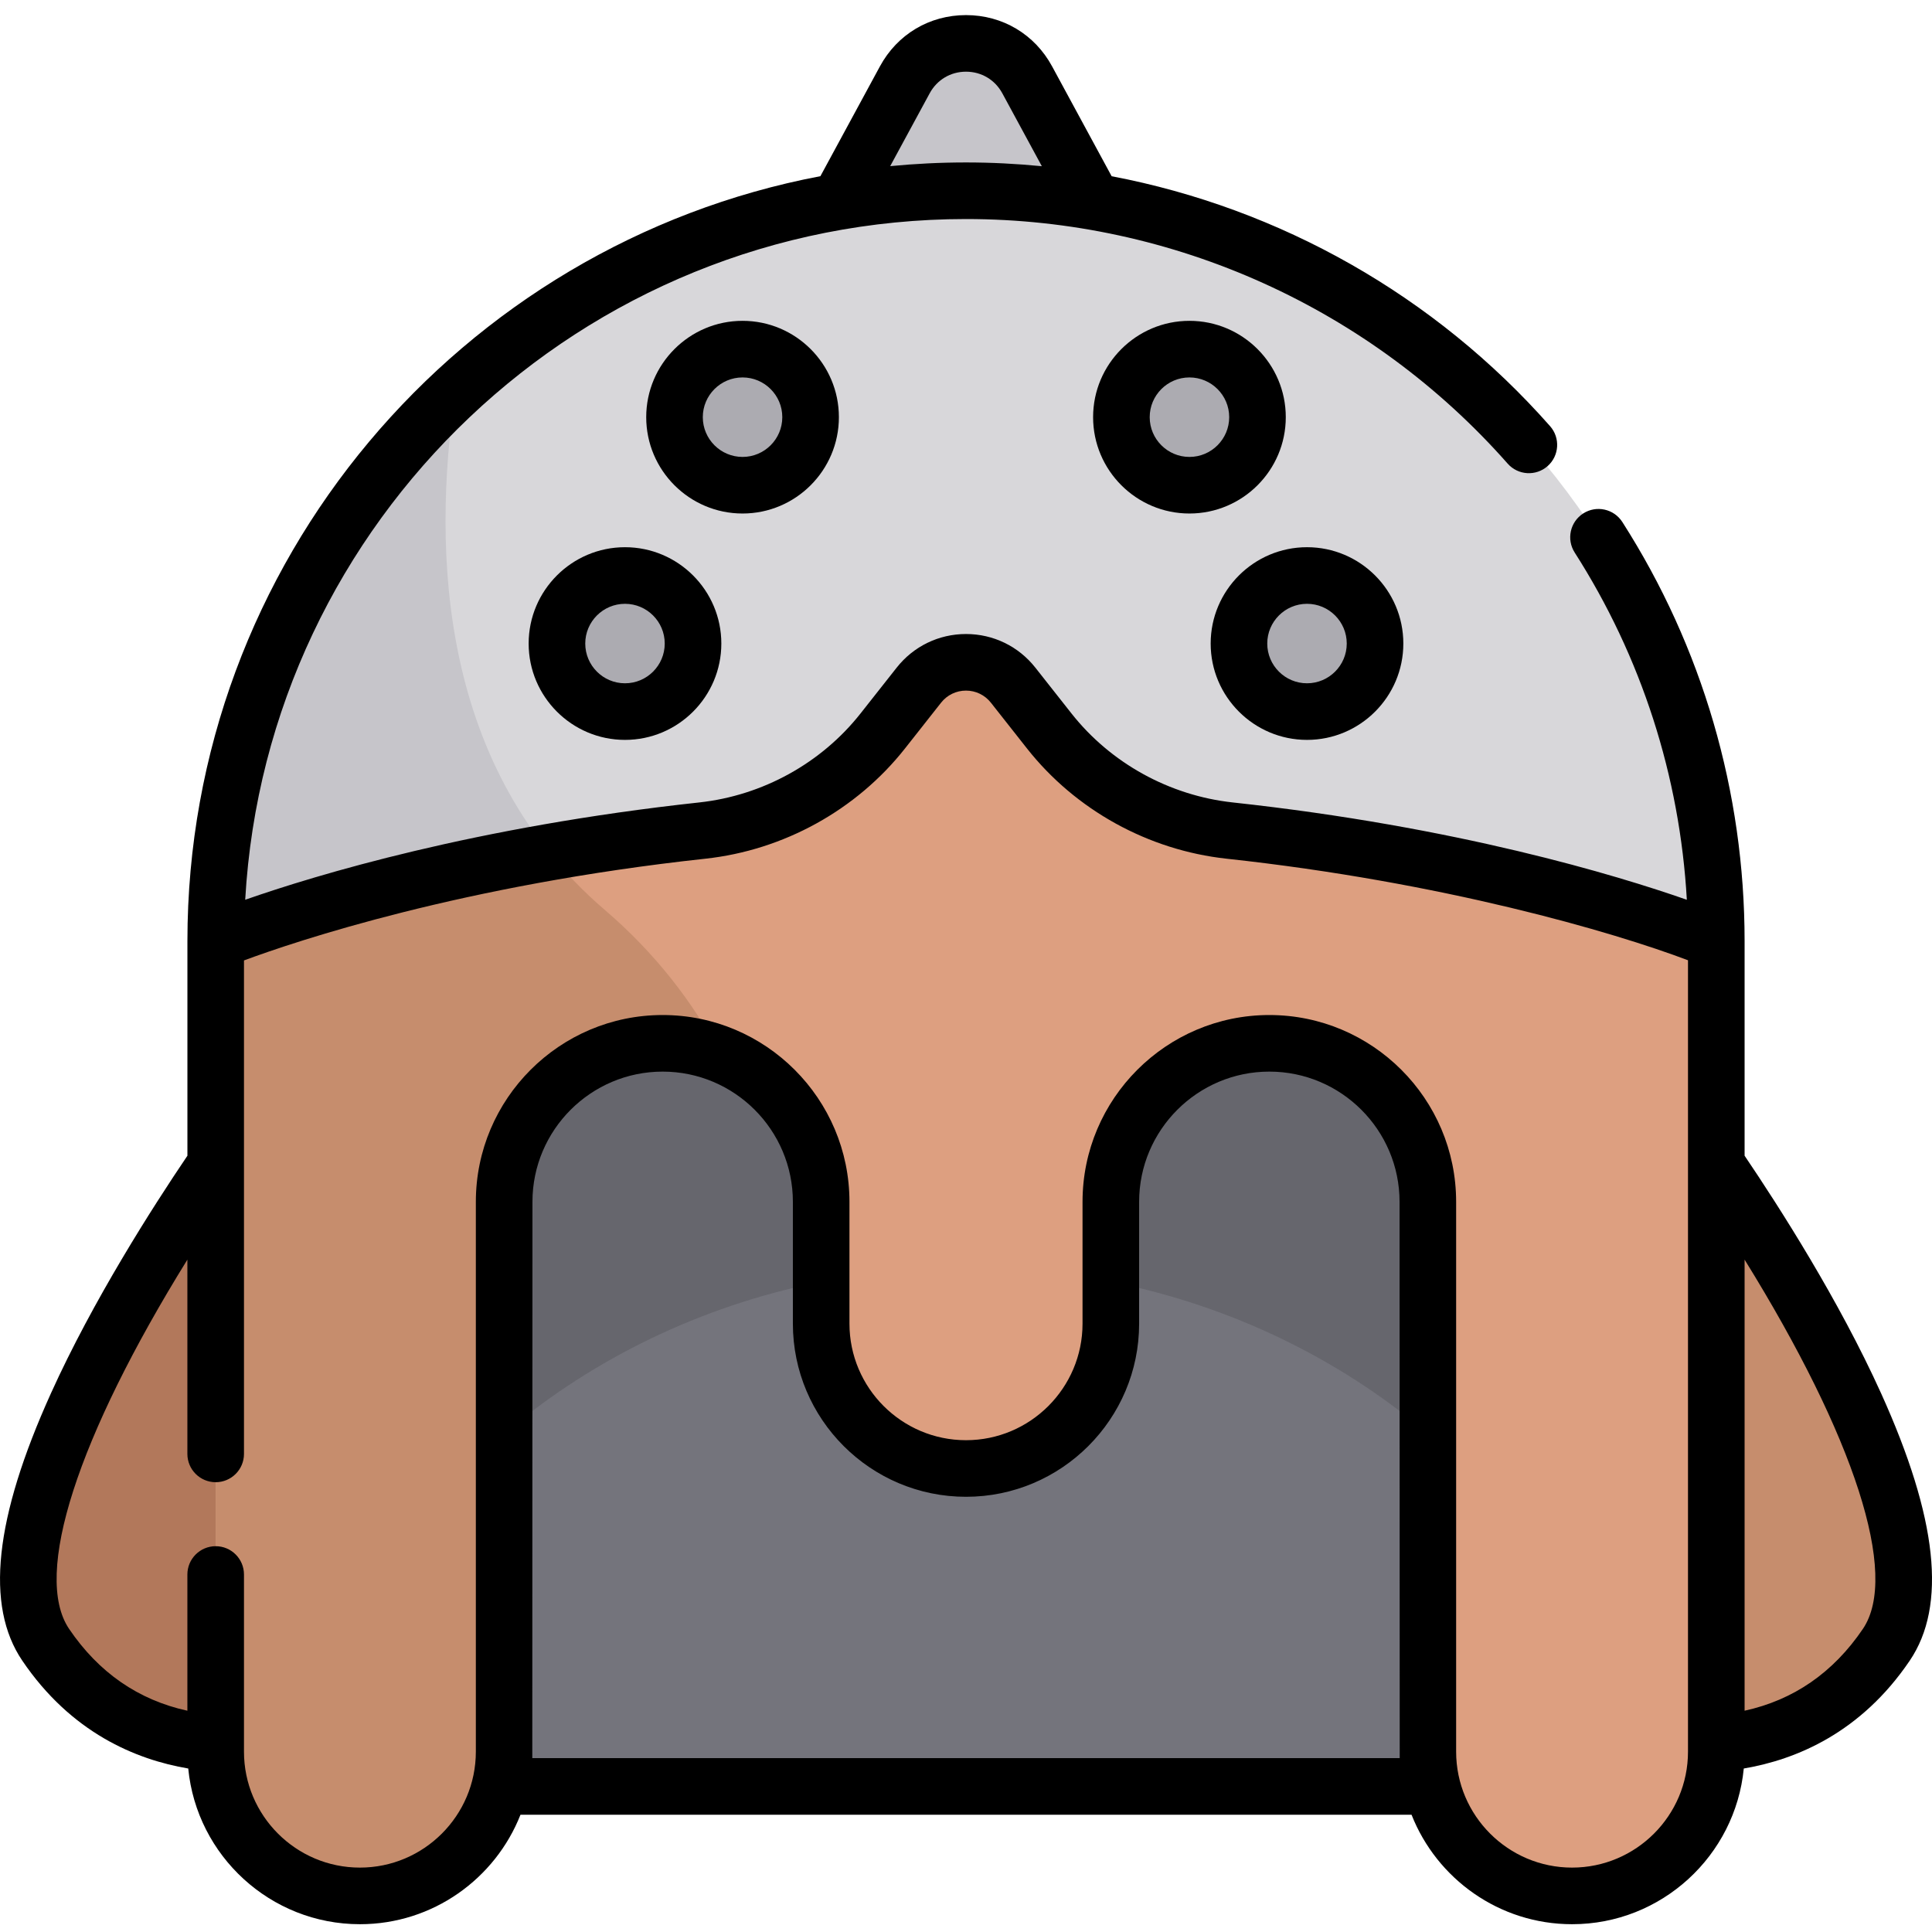 <svg height="511pt" viewBox="0 -3 512 511" width="511pt" xmlns="http://www.w3.org/2000/svg"><path d="m211.797 69.281h88.406l-27.984-51.625c-6.98-12.875-25.457-12.875-32.438 0zm0 0" fill="#c6c5ca"/><path d="m100.113 200.578h311.773v269.348h-311.773zm0 0" fill="#74747c"/><path d="m256 332.414c66.438 0 124.492 33.043 155.887 82.262v-214.098h-311.773v214.098c31.398-49.219 89.449-82.262 155.887-82.262zm0 0" fill="#66666d"/><path d="m65.418 293.379s-77.129 103.84-53.309 139c23.816 35.164 63.516 24.953 63.516 24.953zm0 0" fill="#b2785b"/><path d="m446.582 293.379s77.129 103.84 53.309 139c-23.82 35.164-63.516 24.953-63.516 24.953zm0 0" fill="#c68d6d"/><path d="m256 47.047c-109.816 0-198.84 89.023-198.84 198.84v214.824c0 21.109 17.113 38.223 38.227 38.223 21.109 0 38.223-17.113 38.223-38.223v-145.715c0-23.199 18.805-42.004 42.004-42.004s42.008 18.805 42.008 42.004v32.285c0 21.199 17.184 38.383 38.379 38.383 21.199 0 38.383-17.184 38.383-38.383v-32.285c0-23.199 18.805-42.004 42.004-42.004s42.008 18.805 42.008 42.004v145.715c0 21.109 17.113 38.223 38.223 38.223 21.109 0 38.223-17.113 38.223-38.223v-214.824c0-109.816-89.023-198.84-198.84-198.84zm0 0" fill="#d8d7da"/><path d="m57.16 245.887v214.824c0 21.109 17.113 38.223 38.223 38.223 21.113 0 38.227-17.113 38.227-38.223v-145.715c0-23.199 18.805-42.004 42.004-42.004 5.414 0 10.574 1.016 15.328 2.883-7.211-13.641-17.145-26.648-30.648-38.223-43.492-37.273-46.02-94.098-39.574-137.492-39.09 36.309-63.559 88.168-63.559 145.727zm0 0" fill="#c6c5ca"/><path d="m95.383 498.934c21.113 0 38.227-17.113 38.227-38.223v-145.715c0-23.199 18.805-42.004 42.004-42.004s42.004 18.805 42.004 42.004v32.285c0 21.199 17.188 38.383 38.383 38.383 21.199 0 38.383-17.184 38.383-38.383v-32.285c0-23.199 18.805-42.004 42.004-42.004s42.008 18.805 42.008 42.004v145.715c0 21.109 17.113 38.223 38.223 38.223 21.109 0 38.223-17.113 38.223-38.223v-214.824s-49.051-20.617-128.945-29.277c-18.844-2.039-36.098-11.512-47.832-26.395l-9.57-12.141c-6.367-8.074-18.613-8.074-24.98 0l-9.57 12.141c-11.734 14.883-28.988 24.355-47.832 26.395-79.898 8.66-128.945 29.277-128.945 29.277v214.824c-.004 21.109 17.109 38.223 38.219 38.223zm0 0" fill="#dd9f80"/><path d="m160.293 237.652c-5.594-4.793-10.516-9.918-14.824-15.289-55.574 9.758-88.309 23.523-88.309 23.523v214.824c0 21.109 17.113 38.223 38.223 38.223 21.113 0 38.227-17.113 38.227-38.223v-145.715c0-23.199 18.805-42.004 42.004-42.004 5.414 0 10.574 1.016 15.328 2.883-7.211-13.641-17.145-26.648-30.648-38.223zm0 0" fill="#c68d6d"/><g fill="#acabb1"><path d="m214.816 107.055c0 9.961-8.074 18.031-18.031 18.031-9.961 0-18.031-8.07-18.031-18.031 0-9.957 8.07-18.031 18.031-18.031 9.957 0 18.031 8.074 18.031 18.031zm0 0"/><path d="m183.66 167.047c0 9.957-8.074 18.031-18.031 18.031-9.957 0-18.031-8.074-18.031-18.031s8.074-18.031 18.031-18.031c9.957 0 18.031 8.074 18.031 18.031zm0 0"/><path d="m333.246 107.055c0 9.961-8.074 18.031-18.031 18.031-9.957 0-18.031-8.07-18.031-18.031 0-9.957 8.074-18.031 18.031-18.031 9.957 0 18.031 8.074 18.031 18.031zm0 0"/><path d="m364.402 167.047c0 9.957-8.074 18.031-18.031 18.031-9.961 0-18.031-8.074-18.031-18.031s8.07-18.031 18.031-18.031c9.957 0 18.031 8.074 18.031 18.031zm0 0"/></g><path d="m222.316 107.055c0-14.078-11.453-25.531-25.531-25.531s-25.531 11.453-25.531 25.531c0 14.078 11.453 25.531 25.531 25.531s25.531-11.453 25.531-25.531zm-36.066 0c0-5.809 4.727-10.531 10.535-10.531s10.531 4.723 10.531 10.531c0 5.809-4.723 10.535-10.531 10.535s-10.535-4.727-10.535-10.535zm0 0"/><path d="m140.098 167.047c0 14.078 11.453 25.531 25.531 25.531s25.531-11.453 25.531-25.531-11.453-25.531-25.531-25.531-25.531 11.453-25.531 25.531zm36.062 0c0 5.809-4.723 10.531-10.531 10.531s-10.531-4.723-10.531-10.531 4.723-10.531 10.531-10.531 10.531 4.723 10.531 10.531zm0 0"/><path d="m340.746 107.055c0-14.078-11.453-25.531-25.531-25.531s-25.531 11.453-25.531 25.531c0 14.078 11.453 25.531 25.531 25.531s25.531-11.453 25.531-25.531zm-25.531 10.535c-5.809 0-10.531-4.727-10.531-10.535 0-5.809 4.723-10.531 10.531-10.531s10.535 4.723 10.535 10.531c0 5.809-4.727 10.535-10.535 10.535zm0 0"/><path d="m346.371 192.578c14.078 0 25.527-11.453 25.527-25.531s-11.449-25.531-25.527-25.531-25.531 11.453-25.531 25.531 11.453 25.531 25.531 25.531zm0-36.062c5.809 0 10.531 4.723 10.531 10.531s-4.727 10.531-10.531 10.531c-5.809 0-10.535-4.723-10.535-10.531s4.727-10.531 10.535-10.531zm0 0"/><path d="m498.5 365.727c-11.125-24.602-26.93-49.305-36.164-62.953v-56.887c0-39.512-11.203-77.91-32.398-111.047-2.23-3.488-6.871-4.508-10.359-2.277-3.488 2.234-4.504 6.871-2.273 10.359 17.688 27.652 27.867 59.262 29.723 92.027-18.711-6.547-60.957-19.359-120.328-25.793-16.785-1.82-32.363-10.418-42.75-23.586l-9.57-12.137c-4.465-5.664-11.164-8.914-18.379-8.914-7.211 0-13.91 3.25-18.375 8.914l-9.574 12.137c-10.383 13.172-25.965 21.766-42.75 23.586-59.363 6.434-101.605 19.242-120.32 25.789 5.691-100.434 89.188-180.398 191.02-180.398 54.887 0 107.203 23.625 143.543 64.816 2.738 3.105 7.477 3.402 10.582.664 3.105-2.738 3.402-7.48.664-10.586-30.543-34.621-71.559-57.734-116.195-66.242l-15.781-29.117c-4.609-8.504-13.141-13.582-22.812-13.582-9.676 0-18.203 5.078-22.812 13.582l-15.773 29.102c-95.395 18.121-167.75 102.113-167.75 202.703v56.887c-9.234 13.648-25.039 38.352-36.164 62.953-14.977 33.117-17.465 56.297-7.598 70.859 12.926 19.082 30.039 26.223 43.98 28.586 2.25 23.125 21.797 41.262 45.5 41.262 19.316 0 35.859-12.047 42.547-29.012h236.141c6.688 16.969 23.23 29.012 42.547 29.012 23.703 0 43.25-18.137 45.5-41.262 13.941-2.363 31.059-9.504 43.98-28.586 9.867-14.562 7.379-37.742-7.598-70.859zm-252.129-344.496c1.949-3.59 5.547-5.734 9.629-5.734s7.684 2.145 9.629 5.734l10.469 19.316c-6.648-.652-13.355-.996-20.098-.996-6.777 0-13.477.336-20.09.977zm-105.309 441.195c.02-.57.043-147.43.043-147.43 0-19.027 15.48-34.508 34.508-34.508 19.027 0 34.508 15.48 34.508 34.508v32.289c0 25.297 20.582 45.879 45.879 45.879s45.879-20.582 45.879-45.879v-32.289c0-19.027 15.48-34.508 34.508-34.508 19.027 0 34.508 15.48 34.508 34.508 0 0 .023 146.859.043 147.43zm275.555 29.008c-16.941 0-30.727-13.781-30.727-30.723v-145.715c0-27.297-22.207-49.504-49.504-49.504s-49.504 22.207-49.504 49.504v32.289c0 17.027-13.855 30.883-30.883 30.883s-30.883-13.855-30.883-30.883v-32.289c0-27.297-22.207-49.504-49.508-49.504-27.297 0-49.504 22.207-49.504 49.504v145.715c0 16.941-13.781 30.723-30.723 30.723-16.941 0-30.723-13.781-30.723-30.723v-46.953c0-4.141-3.359-7.5-7.5-7.5s-7.5 3.359-7.5 7.5v36.102c-12.969-2.836-23.492-10.094-31.344-21.684-9.699-14.316 2.246-50.891 31.344-97.859v51.484c0 4.141 3.359 7.5 7.5 7.5s7.5-3.359 7.5-7.5v-130.777c13.812-5.121 58.02-19.996 122.254-26.957 20.766-2.25 40.051-12.898 52.914-29.207l9.57-12.141c1.605-2.035 4.012-3.203 6.602-3.203s4.996 1.168 6.602 3.203l9.57 12.141c12.859 16.309 32.148 26.957 52.914 29.207 57.223 6.203 102.406 19.398 122.254 26.914v209.73c0 16.941-13.781 30.723-30.723 30.723zm77.066-63.258c-7.852 11.59-18.379 18.848-31.348 21.68v-119.543c29.098 46.973 41.047 83.543 31.348 97.863zm0 0"/></svg>